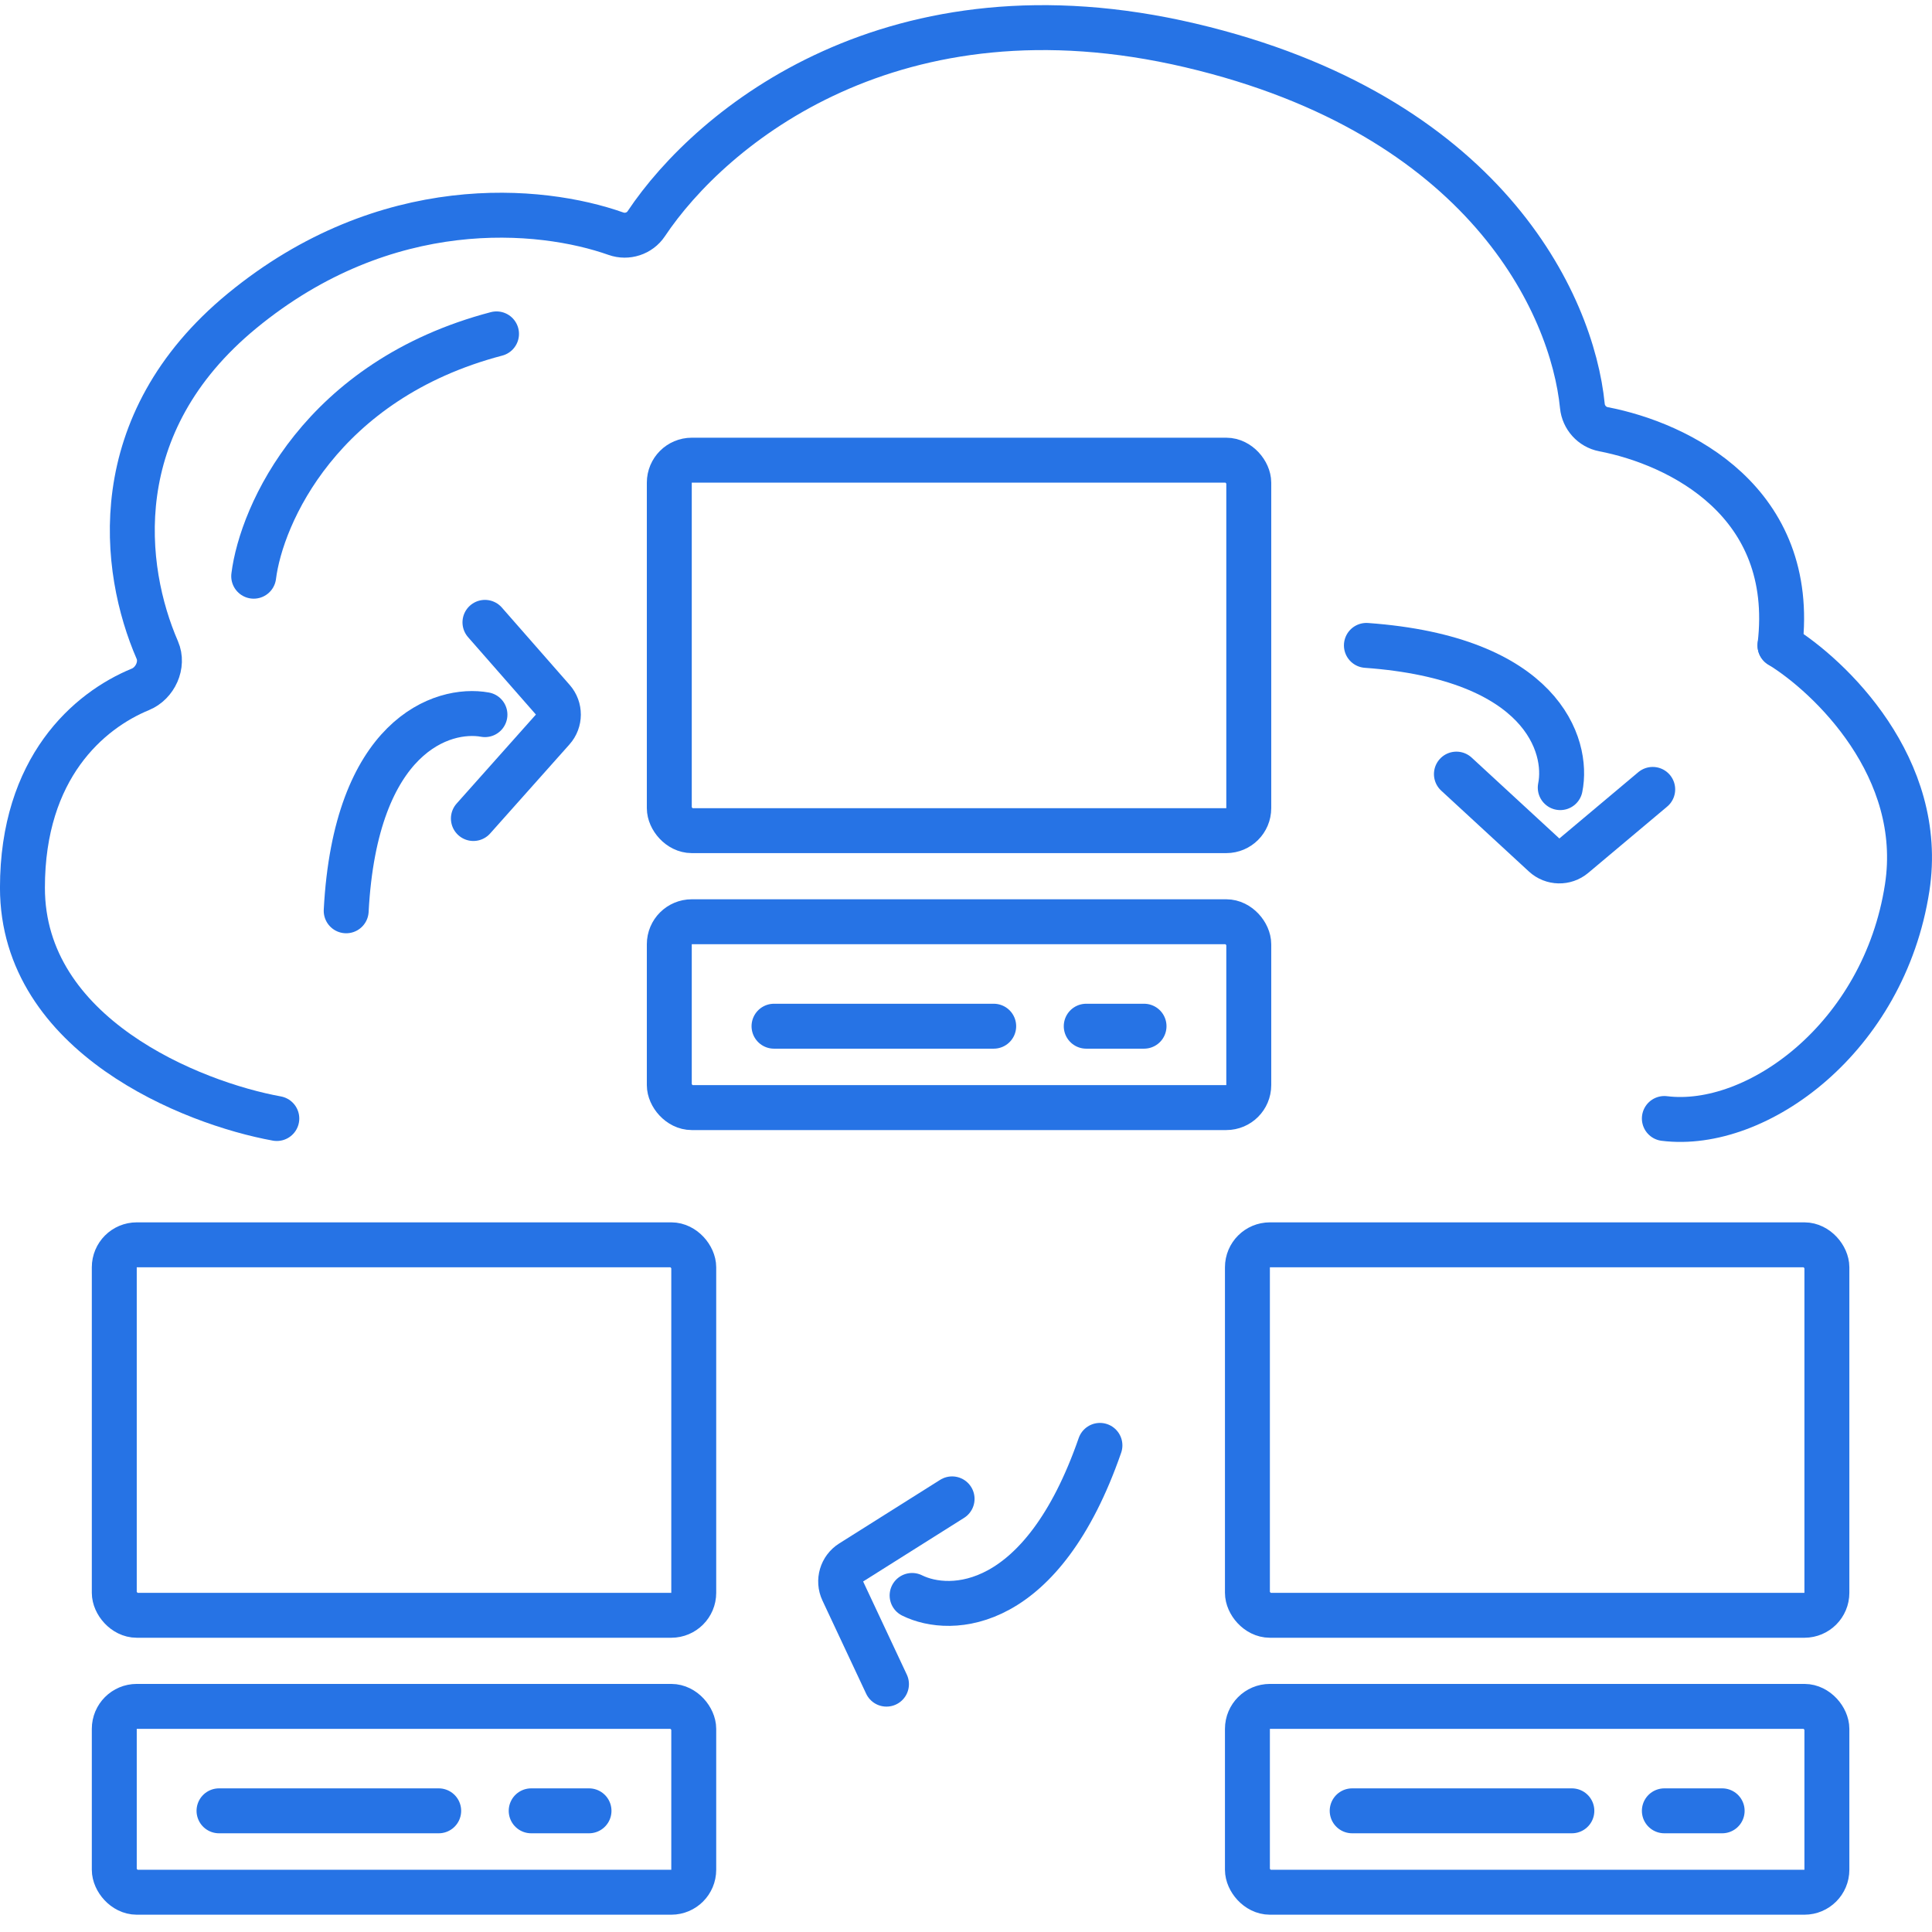 <svg width="86" height="86" viewBox="0 0 86 86" fill="none" xmlns="http://www.w3.org/2000/svg">
<path d="M12.322 49.789C8.548 49.104 0.999 46.091 0.999 39.516C0.999 34.172 3.947 31.633 6.248 30.686C6.909 30.415 7.287 29.591 7.002 28.936C5.441 25.341 4.642 18.878 10.778 13.835C17.172 8.58 24.052 9.211 27.419 10.403C27.913 10.578 28.474 10.398 28.765 9.962C31.679 5.598 39.81 -1.072 52.983 2.021C66.072 5.095 69.983 13.495 70.437 18.073C70.487 18.582 70.869 19.008 71.372 19.105C74.762 19.758 79.987 22.337 79.233 28.73" stroke="#2673E5" stroke-width="2" stroke-linecap="round" stroke-linejoin="round"/>
<path d="M79.233 28.73C81.463 30.099 85.718 34.174 84.895 39.516C83.865 46.193 78.204 50.302 74.086 49.788" stroke="#2673E5" stroke-width="2" stroke-linecap="round" stroke-linejoin="round"/>
<path d="M11.293 25.649C11.636 22.909 14.278 16.917 22.102 14.862" stroke="#2673E5" stroke-width="2" stroke-linecap="round" stroke-linejoin="round"/>
<path d="M21.587 27.703L24.607 31.148C24.94 31.527 24.938 32.095 24.602 32.472L21.072 36.435" stroke="#2673E5" stroke-width="2" stroke-linecap="round" stroke-linejoin="round"/>
<path d="M21.587 31.811C19.699 31.469 15.822 32.736 15.41 40.543" stroke="#2673E5" stroke-width="2" stroke-linecap="round" stroke-linejoin="round"/>
<path d="M73.568 35.139L70.056 38.089C69.671 38.413 69.105 38.4 68.735 38.059L64.83 34.458" stroke="#2673E5" stroke-width="2" stroke-linecap="round" stroke-linejoin="round"/>
<path d="M69.452 35.06C69.832 33.184 68.637 29.291 60.823 28.729" stroke="#2673E5" stroke-width="2" stroke-linecap="round" stroke-linejoin="round"/>
<path d="M39.46 74.967L37.515 70.821C37.301 70.365 37.461 69.82 37.888 69.551L42.381 66.72" stroke="#2673E5" stroke-width="2" stroke-linecap="round" stroke-linejoin="round"/>
<path d="M40.601 71.019C42.319 71.87 46.397 71.726 48.962 64.339" stroke="#2673E5" stroke-width="2" stroke-linecap="round" stroke-linejoin="round"/>
<rect x="5.087" y="55.411" width="25.794" height="16.491" rx="1" stroke="#2673E5" stroke-width="2"/>
<rect x="5.087" y="75.957" width="25.794" height="8.273" rx="1" stroke="#2673E5" stroke-width="2"/>
<path d="M9.749 80.606H19.528" stroke="#2673E5" stroke-width="2" stroke-linecap="round" stroke-linejoin="round"/>
<path d="M23.645 80.606H26.219" stroke="#2673E5" stroke-width="2" stroke-linecap="round" stroke-linejoin="round"/>
<rect x="55.527" y="55.411" width="25.794" height="16.491" rx="1" stroke="#2673E5" stroke-width="2"/>
<rect x="29.793" y="20.484" width="25.794" height="16.491" rx="1" stroke="#2673E5" stroke-width="2"/>
<rect x="55.527" y="75.957" width="25.794" height="8.273" rx="1" stroke="#2673E5" stroke-width="2"/>
<rect x="29.793" y="41.03" width="25.794" height="8.273" rx="1" stroke="#2673E5" stroke-width="2"/>
<path d="M60.19 80.606H69.969" stroke="#2673E5" stroke-width="2" stroke-linecap="round" stroke-linejoin="round"/>
<path d="M34.454 45.68H44.233" stroke="#2673E5" stroke-width="2" stroke-linecap="round" stroke-linejoin="round"/>
<path d="M74.086 80.606H76.659" stroke="#2673E5" stroke-width="2" stroke-linecap="round" stroke-linejoin="round"/>
<path d="M48.352 45.68H50.925" stroke="#2673E5" stroke-width="2" stroke-linecap="round" stroke-linejoin="round"/>
</svg>
